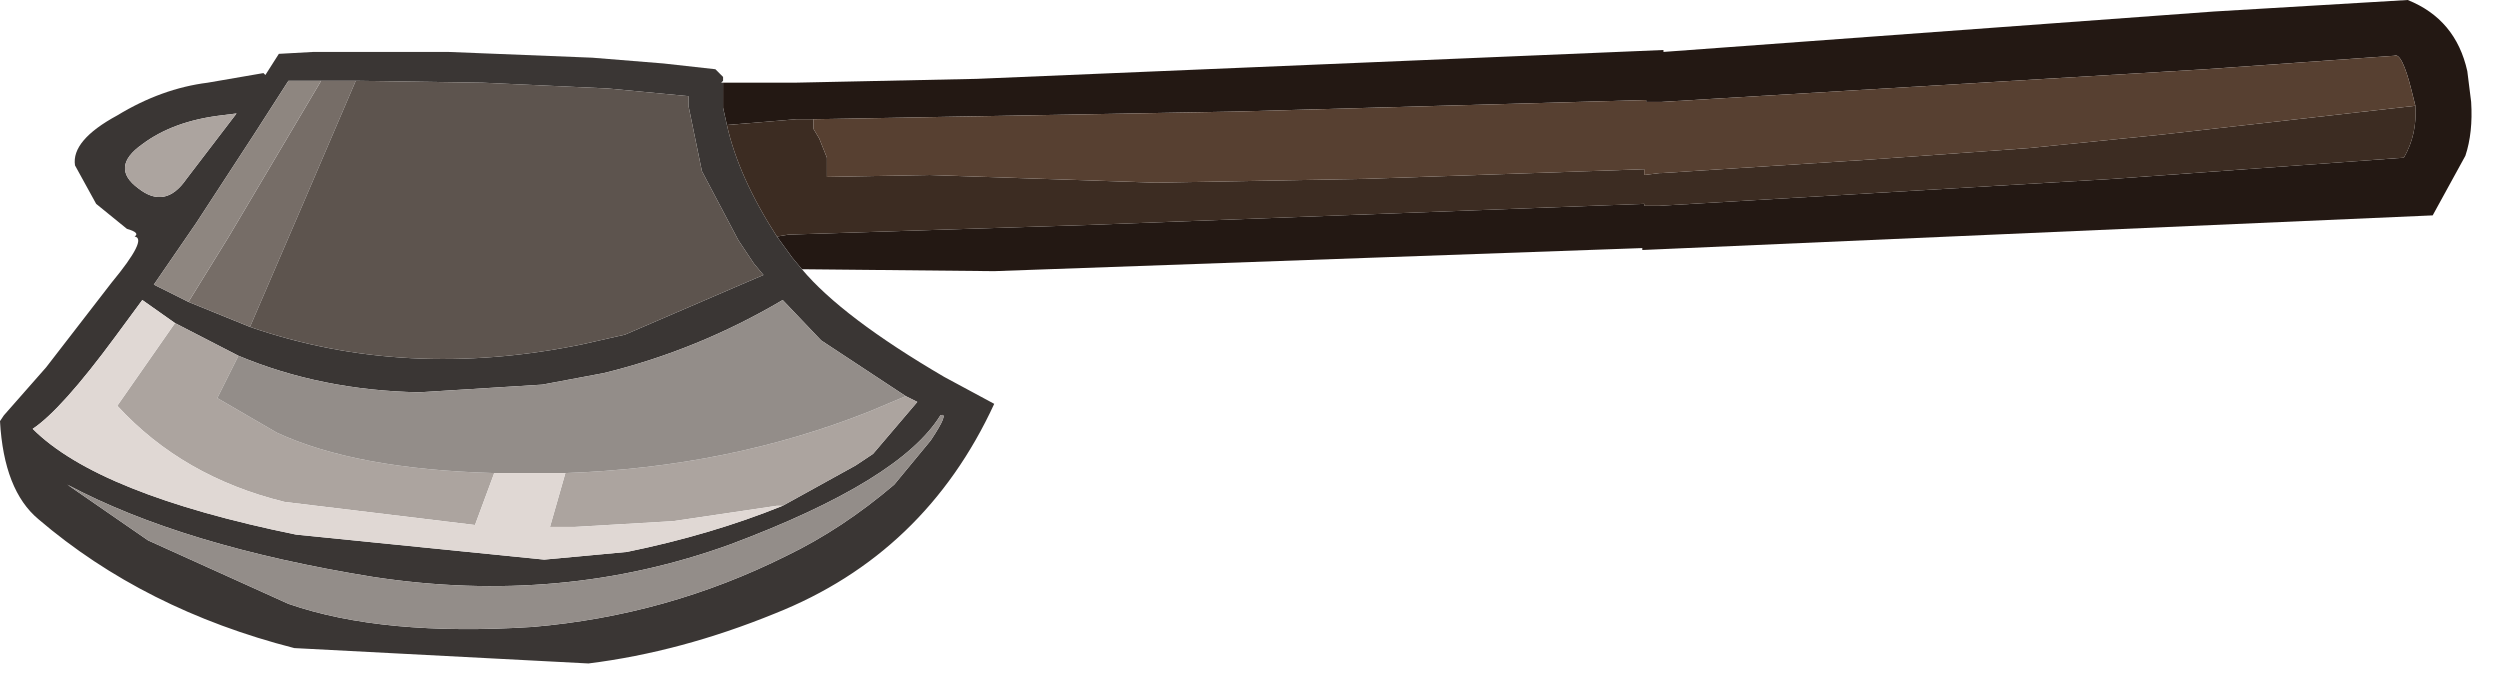 <?xml version="1.0" encoding="utf-8"?>
<svg version="1.1" id="Layer_1"
xmlns="http://www.w3.org/2000/svg"
xmlns:xlink="http://www.w3.org/1999/xlink"
xmlns:author="http://www.sothink.com"
width="65px" height="18px"
xml:space="preserve">
<g id="350" transform="matrix(1, 0, 0, 1, 71.85, -10.75)">
<path style="fill:#231813;fill-opacity:1" d="M-51.65,16.9L-51.35 16.85L-43.6 16.6L-29.1 16.05L-29.1 16.1L-28.7 16.1L-16.9 15.4L-9.35 14.85Q-9 14.25 -9.05 13.5L-9.15 13.1Q-9.4 12.1 -9.6 12.2L-14.5 12.55L-27 13.3L-28.65 13.4L-29.05 13.4L-29.05 13.35L-39.7 13.65L-50.7 13.85L-51.15 13.85L-52.95 14L-53.05 13.55L-53.05 12.9L-51.2 12.9L-46.45 12.8L-28.6 12.05L-28.6 12.1L-14.3 11.05L-9.25 10.75Q-8 11.25 -7.7 12.6L-7.6 13.4Q-7.55 14.2 -7.75 14.8L-8.6 16.35L-29.15 17.25L-29.15 17.2L-46 17.8L-51 17.75L-51.25 17.45L-51.65 16.9" />
<path style="fill:#3A3634;fill-opacity:1" d="M-51.25,17.45L-51 17.75Q-49.95 19 -47.3 20.55L-46 21.25Q-47.8 25.15 -51.7 26.7Q-54.15 27.7 -56.55 28L-64.2 27.6Q-68.1 26.6 -70.85 24.25Q-71.75 23.5 -71.85 21.7L-71.75 21.55L-70.65 20.3L-68.95 18.1Q-68 16.95 -68.35 16.9Q-68.2 16.8 -68.55 16.7L-69.35 16.05L-69.9 15.05Q-70 14.4 -68.8 13.75Q-67.65 13.05 -66.45 12.9L-65 12.65L-64.95 12.7L-64.6 12.15L-63.7 12.1L-63.05 12.1L-62.3 12.1L-60.2 12.1L-56.45 12.25L-54.6 12.4L-53.25 12.55L-53.05 12.75L-53.05 12.85L-53.1 12.9L-53.05 12.9L-53.05 13.55L-52.95 14Q-52.65 15.35 -51.65 16.9L-51.25 17.45M-63.5,12.85L-64.35 12.85L-65.25 14.25L-66.75 16.55L-67.85 18.15L-66.95 18.6L-65.35 19.25Q-61.3 20.65 -56.7 19.7L-55.6 19.45L-52.7 18.2L-52 17.9L-52.25 17.6L-52.65 17L-53.6 15.2L-53.95 13.5L-53.95 13.25L-56.05 13.05L-59.3 12.9L-62.6 12.85L-63.5 12.85M-67.3,19.15L-68.15 18.55L-68.85 19.5Q-70.25 21.4 -71 21.9Q-69.3 23.6 -64.15 24.65L-57.7 25.3L-55.55 25.1Q-53.35 24.65 -51.5 23.9L-49.6 22.85L-49.15 22.55L-48 21.2L-48.3 21.05L-50.5 19.6L-51.5 18.55Q-53.7 19.85 -56.15 20.45L-57.75 20.75L-60.95 20.95Q-63.5 20.9 -65.65 20L-67.3 19.15M-47.4,21.55Q-48.45 23.25 -52.85 24.9Q-57.25 26.5 -62.15 25.75Q-67.1 24.95 -70.1 23.35L-68 24.8L-64.35 26.45Q-61.9 27.3 -58 27.05Q-54.5 26.75 -51.4 25.2Q-49.95 24.5 -48.6 23.35L-47.65 22.2Q-47.15 21.45 -47.4 21.55M-68.15,14.5Q-69 15.1 -68.25 15.65Q-67.55 16.2 -67 15.4L-65.7 13.7L-66.1 13.75Q-67.35 13.9 -68.15 14.5" />
<path style="fill:#3C2C22;fill-opacity:1" d="M-9.35,14.85L-16.9 15.4L-28.7 16.1L-29.1 16.1L-29.1 16.05L-43.6 16.6L-51.35 16.85L-51.65 16.9Q-52.65 15.35 -52.95 14L-51.15 13.85L-50.7 13.85L-50.7 14.1L-50.55 14.35L-50.35 14.85L-50.35 15.35L-47.7 15.3L-41.8 15.5L-36.35 15.4L-29.1 15.15L-29.1 15.3L-28.7 15.25L-28.65 15.25L-23.25 14.9L-19.1 14.6L-15.65 14.25L-9.05 13.5Q-9 14.25 -9.35 14.85" />
<path style="fill:#ACA49F;fill-opacity:1" d="M-49.25,21.45L-48.3 21.05L-48 21.2L-49.15 22.55L-49.6 22.85L-51.5 23.9L-51.65 23.9L-54.35 24.3L-56.9 24.45L-57.55 24.45L-57.15 23.05Q-52.9 22.9 -49.25 21.45M-65.65,20L-66.2 21.1L-64.65 22Q-62.6 22.95 -59 23.05L-59.5 24.4L-64.45 23.8Q-67.1 23.15 -68.8 21.3L-67.3 19.15L-65.65 20M-66.1,13.75L-65.7 13.7L-67 15.4Q-67.55 16.2 -68.25 15.65Q-69 15.1 -68.15 14.5Q-67.35 13.9 -66.1 13.75" />
<path style="fill:#766D67;fill-opacity:1" d="M-65.9,16.9L-63.5 12.85L-62.6 12.85L-63.95 16L-65.35 19.25L-66.95 18.6L-65.9 16.9" />
<path style="fill:#938D89;fill-opacity:1" d="M-64.65,22L-66.2 21.1L-65.65 20Q-63.5 20.9 -60.95 20.95L-57.75 20.75L-56.15 20.45Q-53.7 19.85 -51.5 18.55L-50.5 19.6L-48.3 21.05L-49.25 21.45Q-52.9 22.9 -57.15 23.05L-58.15 23.05L-59 23.05Q-62.6 22.95 -64.65 22M-47.65,22.2L-48.6 23.35Q-49.95 24.5 -51.4 25.2Q-54.5 26.75 -58 27.05Q-61.9 27.3 -64.35 26.45L-68 24.8L-70.1 23.35Q-67.1 24.95 -62.15 25.75Q-57.25 26.5 -52.85 24.9Q-48.45 23.25 -47.4 21.55Q-47.15 21.45 -47.65 22.2" />
<path style="fill:#5D544E;fill-opacity:1" d="M-63.95,16L-62.6 12.85L-59.3 12.9L-56.05 13.05L-53.95 13.25L-53.95 13.5L-53.6 15.2L-52.65 17L-52.25 17.6L-52 17.9L-52.7 18.2L-55.6 19.45L-56.7 19.7Q-61.3 20.65 -65.35 19.25L-63.95 16" />
<path style="fill:#E0D8D4;fill-opacity:1" d="M-55.55,25.1L-57.7 25.3L-64.15 24.65Q-69.3 23.6 -71 21.9Q-70.25 21.4 -68.85 19.5L-68.15 18.55L-67.3 19.15L-68.8 21.3Q-67.1 23.15 -64.45 23.8L-59.5 24.4L-59 23.05L-58.15 23.05L-57.15 23.05L-57.55 24.45L-56.9 24.45L-54.35 24.3L-51.65 23.9L-51.5 23.9Q-53.35 24.65 -55.55 25.1" />
<path style="fill:#8E8680;fill-opacity:1" d="M-66.95,18.6L-67.85 18.15L-66.75 16.55L-65.25 14.25L-64.35 12.85L-63.5 12.85L-65.9 16.9L-66.95 18.6" />
<path style="fill:#574031;fill-opacity:1" d="M-39.7,13.65L-29.05 13.35L-29.05 13.4L-28.65 13.4L-27 13.3L-14.5 12.55L-9.6 12.2Q-9.4 12.1 -9.15 13.1L-9.05 13.5L-15.65 14.25L-19.1 14.6L-23.25 14.9L-28.65 15.25L-28.7 15.25L-29.1 15.3L-29.1 15.15L-36.35 15.4L-41.8 15.5L-47.7 15.3L-50.35 15.35L-50.35 14.85L-50.55 14.35L-50.7 14.1L-50.7 13.85L-39.7 13.65" />
</g>
</svg>
